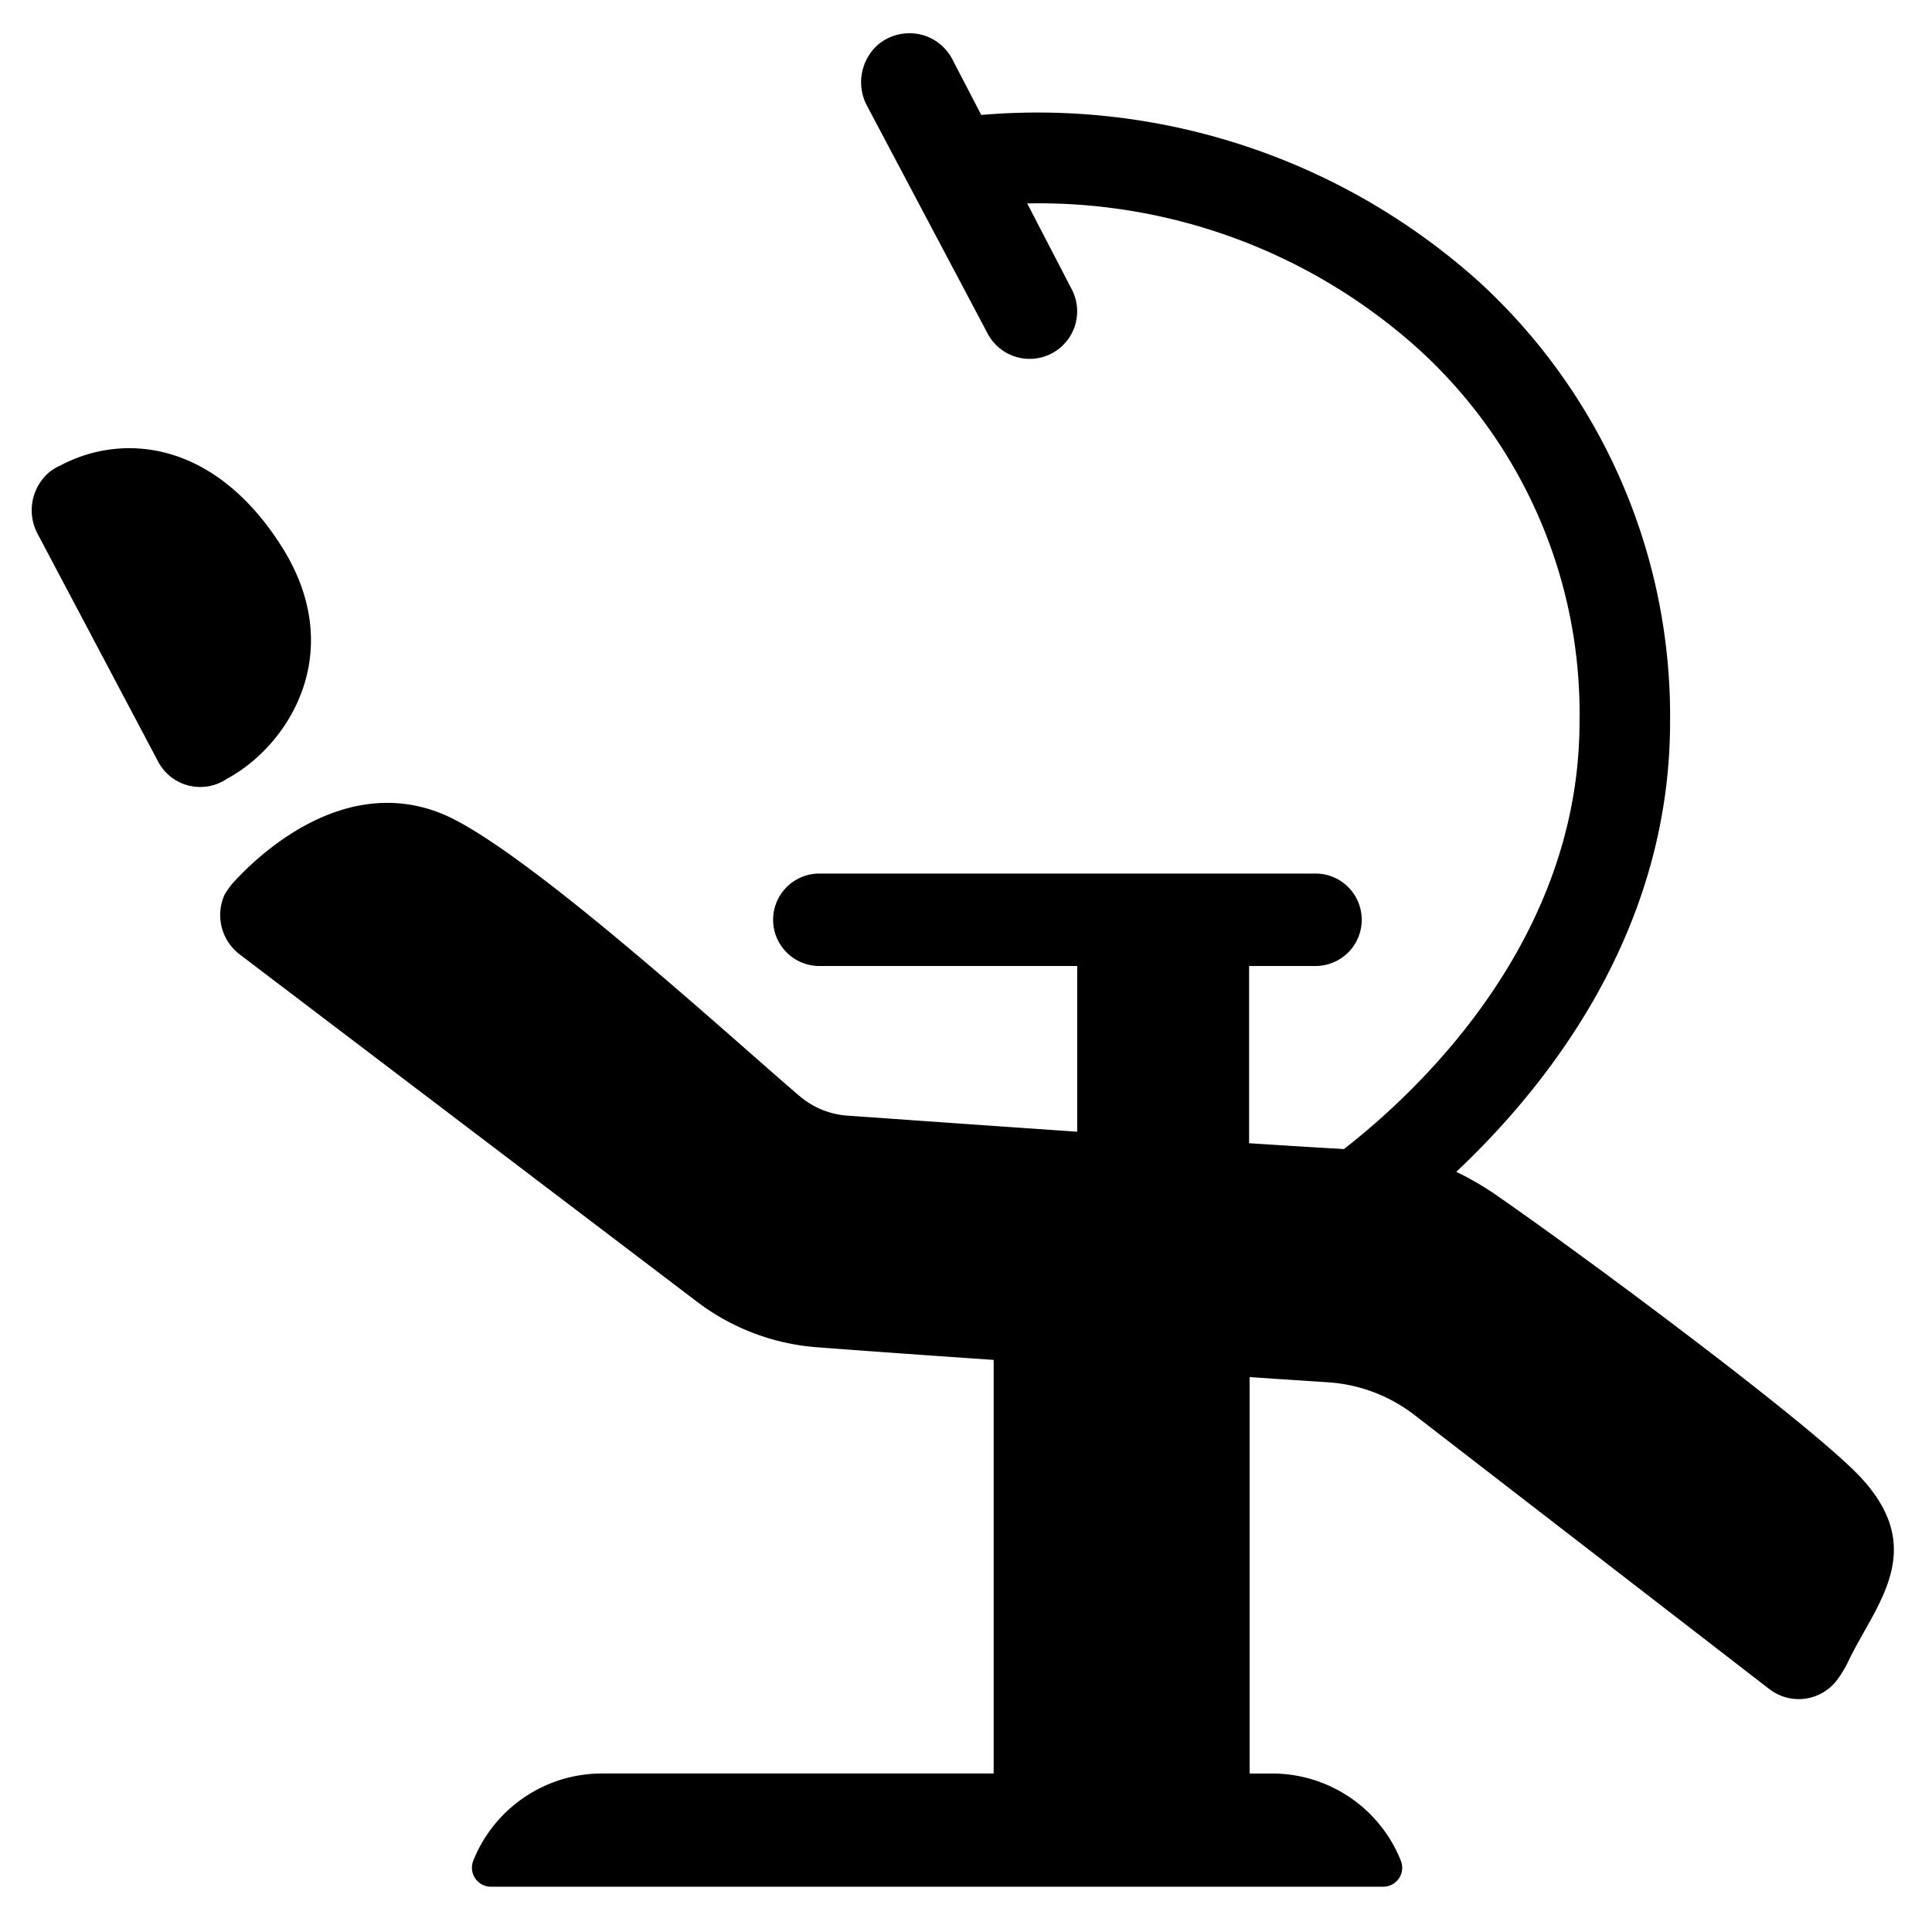 <svg xmlns="http://www.w3.org/2000/svg" height="512" viewBox="0 0 128 128" width="512"><g id="Solid"><path d="m18.647 36.189c-4.478-7.05-10.571-7.529-14.662-5.34a3.328 3.328 0 0 0 -.751.46 3.322 3.322 0 0 0 -.734 4.076l7.98 15.079a3.148 3.148 0 0 0 3.345 1.625 3.11 3.11 0 0 0 1.2-.487c4.086-2.189 8.075-8.402 3.622-15.413z"></path><path d="m123.331 97.938c-3.062-3.344-17.9-14.383-24.036-18.646a19.437 19.437 0 0 0 -2.815-1.655c6.1-5.739 14.167-15.949 14.167-29.812a39.012 39.012 0 0 0 -12.63-29.132 43.747 43.747 0 0 0 -33.006-11.078l-1.911-3.678a3.208 3.208 0 0 0 -1.884-1.589 3.246 3.246 0 0 0 -3.032.6 3.322 3.322 0 0 0 -.734 4.076l7.984 15.076a3.146 3.146 0 0 0 3.344 1.625 3.148 3.148 0 0 0 2.233-4.547l-2.956-5.7a37.575 37.575 0 0 1 25.907 9.633 32.62 32.62 0 0 1 10.685 24.71c0 14.441-10.607 24.413-15.608 28.308-.108-.006-.2-.014-.312-.02-1.514-.084-3.593-.214-5.971-.368v-11.741h4.344a3.063 3.063 0 1 0 0-6.125h-32.871a3.063 3.063 0 0 0 0 6.125h17.138v10.979c-7.874-.541-15.078-1.056-15.078-1.056a5.476 5.476 0 0 1 -3.307-1.3c-4.27-3.623-18.365-16.584-23.766-18.737-6.1-2.432-11.461 2.134-13.582 4.394a4.922 4.922 0 0 0 -.766 1.017 3.28 3.28 0 0 0 1.037 3.954l30.268 22.987a14.98 14.98 0 0 0 7.96 3.021c2.993.23 7.191.528 11.7.839v27.4h-25.949a9.182 9.182 0 0 0 -8.526 5.773 1.259 1.259 0 0 0 1.169 1.729h59.113a1.259 1.259 0 0 0 1.169-1.727 9.183 9.183 0 0 0 -8.527-5.773h-1.491v-26.262l5.2.343a10.481 10.481 0 0 1 5.719 2.164l23.51 18.158a3.18 3.18 0 0 0 4.463-.565 7.468 7.468 0 0 0 .844-1.424c1.843-3.724 5.148-7.234.804-11.976z"></path></g></svg>